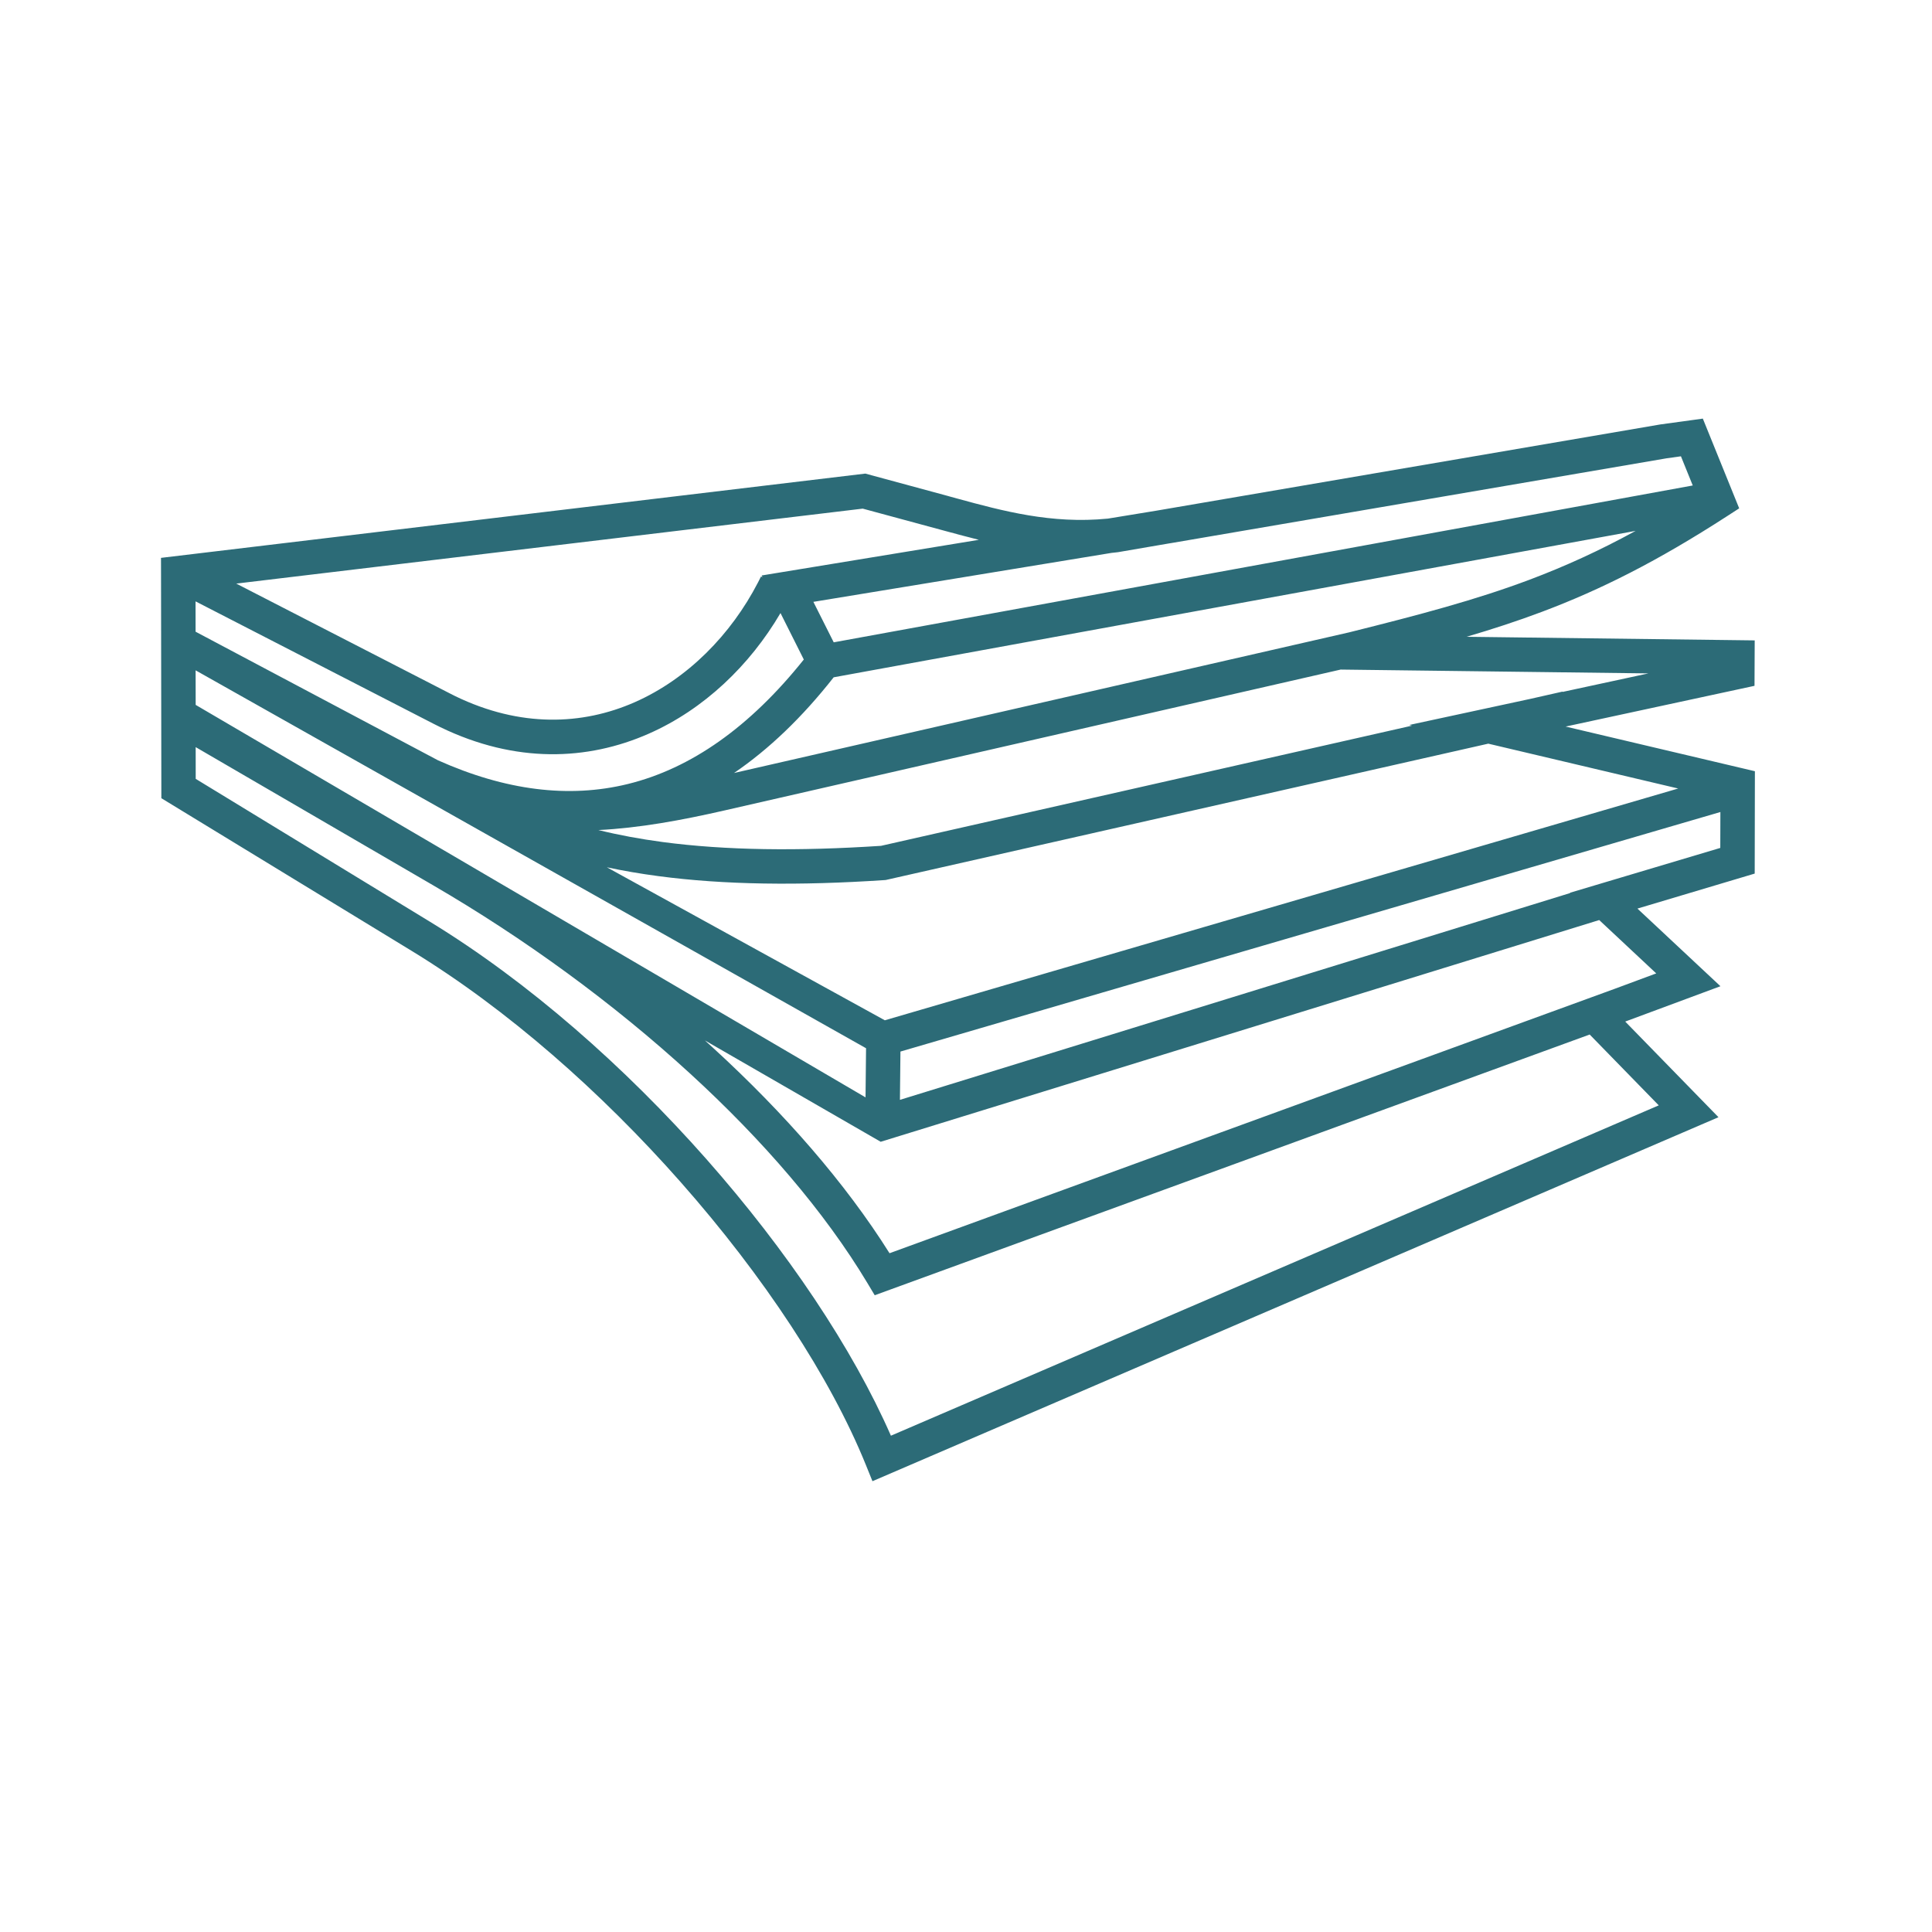 <svg width="60" height="60" viewBox="0 0 60 60" fill="none" xmlns="http://www.w3.org/2000/svg">
<rect width="60" height="60" fill="white"/>
<path d="M5.001 17.8L5.011 24.789L12.784 29.53C15.762 31.347 18.677 33.923 21.135 36.707C23.719 39.632 25.788 42.773 26.889 45.491L27.095 46L53.369 34.696L50.473 31.726L50.507 31.713V31.713L53.43 30.628L50.852 28.217L54.494 27.13L54.5 23.951L48.622 22.564L54.488 21.299L54.494 19.888L45.545 19.776C46.358 19.537 47.127 19.286 47.885 19.001C49.722 18.31 51.483 17.423 53.641 16.027L54.012 15.787L52.883 13L51.596 13.177L51.577 13.179L35.909 15.86L34.406 16.106C32.654 16.279 31.141 15.868 29.718 15.481L29.516 15.426V15.425C29.863 15.518 31.086 15.849 29.516 15.424L26.874 14.708C19.583 15.58 12.292 16.453 5 17.325L5.001 17.8L5.001 17.8ZM30.397 16.765L23.653 17.872L23.68 17.926L23.634 17.904C23.603 17.966 23.573 18.028 23.54 18.089C22.705 19.704 21.357 21.083 19.712 21.808C18.086 22.524 16.159 22.598 14.141 21.621C14.082 21.592 14.021 21.562 13.961 21.53L7.337 18.124L26.793 15.796L29.235 16.457C31.045 16.947 29.48 16.522 29.236 16.455L29.437 16.51C29.752 16.595 30.071 16.682 30.396 16.764L30.397 16.765ZM24.239 19.039L24.963 20.482C23.286 22.581 21.459 23.866 19.499 24.348C17.667 24.798 15.696 24.549 13.602 23.612L6.074 19.618L6.073 18.676L13.471 22.481C13.539 22.516 13.607 22.55 13.676 22.583C16.009 23.714 18.248 23.623 20.144 22.787C21.861 22.032 23.287 20.662 24.239 19.039L24.239 19.039ZM25.892 21.034L50.796 16.487C49.655 17.111 48.595 17.591 47.508 18.001C45.838 18.629 44.094 19.091 41.9 19.638L22.796 24.006C23.881 23.267 24.914 22.277 25.891 21.034H25.892ZM52.569 15.077L25.892 19.948L25.26 18.691L34.517 17.171C34.579 17.165 34.643 17.158 34.707 17.15L34.734 17.146L36.29 16.879L36.407 16.86V16.86L51.758 14.233V14.233L52.203 14.171L52.57 15.077L52.569 15.077ZM48.527 21.478L47.523 21.705L43.764 22.515L43.851 22.536L27.362 26.268C24.786 26.437 22.538 26.41 20.579 26.15C19.878 26.056 19.213 25.933 18.584 25.778C19.851 25.715 21.15 25.478 22.518 25.165L41.636 20.794L51.193 20.913L48.528 21.488L48.526 21.478L48.527 21.478ZM18.844 26.934C19.356 27.043 19.888 27.135 20.441 27.208C22.486 27.48 24.815 27.509 27.471 27.332L27.508 27.329L46.22 23.095L52.118 24.488L27.479 31.686L18.844 26.933L18.844 26.934ZM6.075 20.818L26.896 32.554L26.88 34.08L6.077 21.891L6.075 20.818ZM27.964 32.657L53.428 25.218L53.425 26.333L48.758 27.725L48.766 27.733L27.948 34.157L27.964 32.657ZM21.889 32.31L27.351 35.459L49.665 28.573L51.436 30.23L50.142 30.71V30.71L27.625 38.92C26.251 36.734 24.358 34.571 22.166 32.561C22.075 32.477 21.982 32.393 21.89 32.31L21.889 32.31ZM6.078 23.203L13.445 27.49C16.277 29.137 19.044 31.151 21.44 33.348C23.688 35.408 25.605 37.625 26.938 39.846L27.165 40.225L49.369 32.128L51.514 34.328L27.668 44.587C26.48 41.877 24.44 38.831 21.939 35.999C19.417 33.143 16.417 30.494 13.341 28.618L6.078 24.188L6.077 23.203L6.078 23.203ZM29.516 15.426C29.39 15.392 29.417 15.399 29.516 15.425V15.426ZM29.235 16.456C29.197 16.445 29.191 16.444 29.235 16.456V16.456Z" fill="#2C6B77"/>
</svg>
